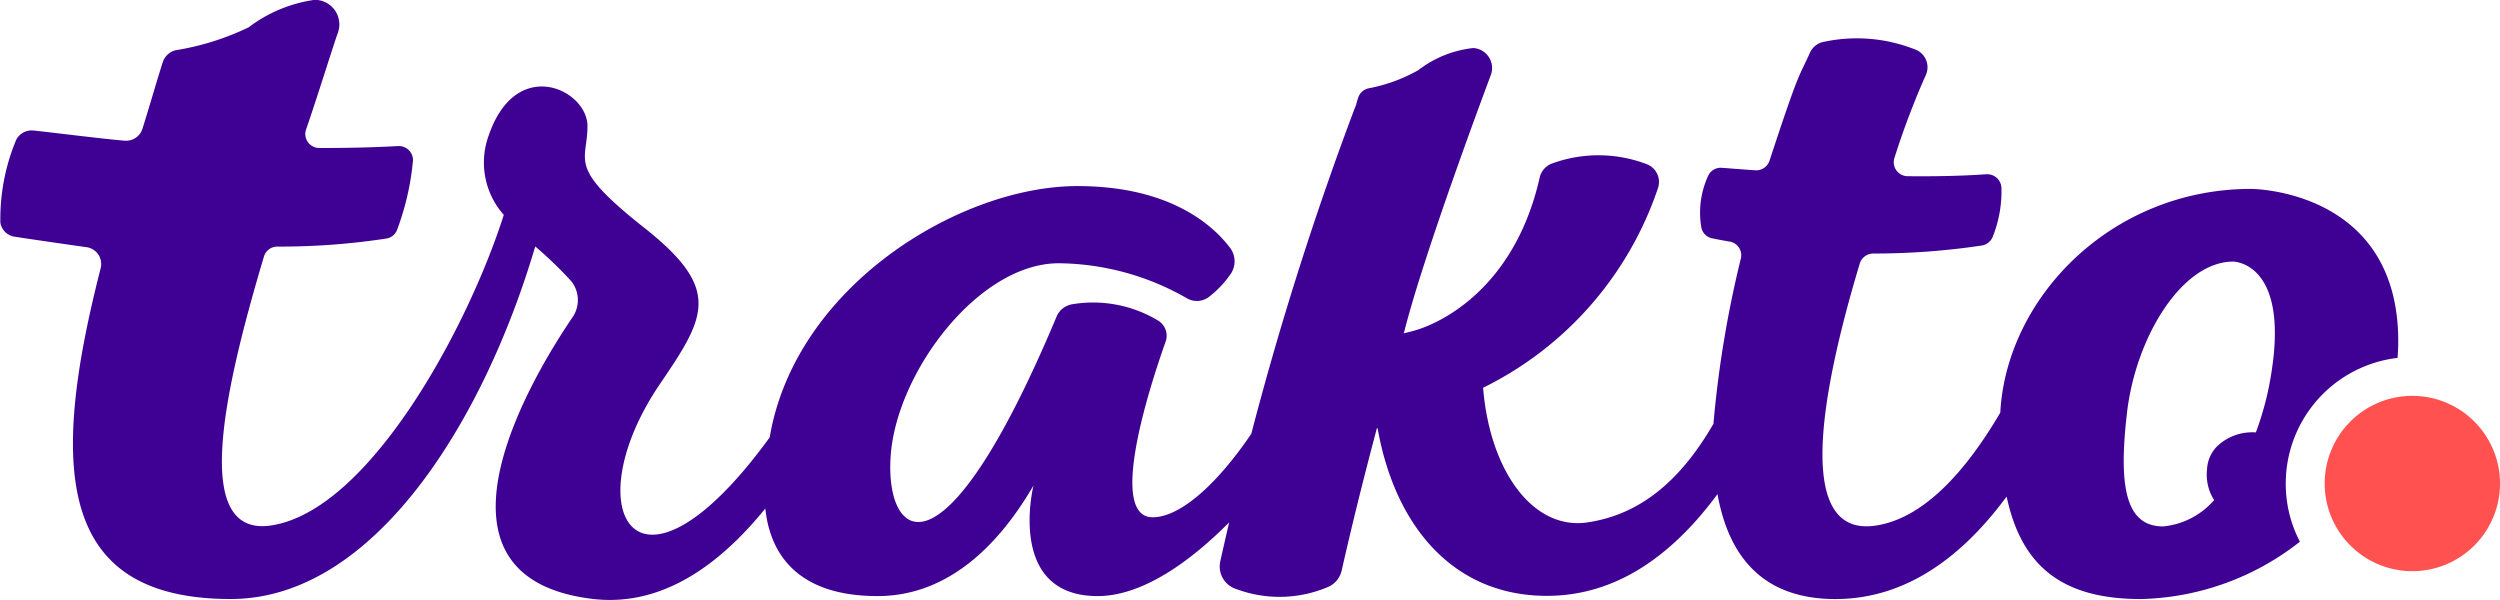 <svg _ngcontent-mln-c87="" xmlns="http://www.w3.org/2000/svg" width="140.803" height="33.79" viewBox="0 0 140.803 33.79"><g _ngcontent-mln-c87="" transform="translate(-81.431 -33.782)"><path _ngcontent-mln-c87="" d="M201.226,57.022c.509-4.315,3.12-8.506,5.978-8.506,0,0,3.147,0,2.158,6.239a16.861,16.861,0,0,1-.879,3.381,2.872,2.872,0,0,0-2.2.8,1.983,1.983,0,0,0-.55,1.292,2.66,2.66,0,0,0,.4,1.718,4.326,4.326,0,0,1-2.872,1.484c-2.048,0-2.543-2.089-2.034-6.4M95.456,35.31a14.859,14.859,0,0,1-4.124,1.3,1.01,1.01,0,0,0-.728.659c-.179.522-.934,3.106-1.155,3.779a.965.965,0,0,1-.975.659c-.976-.068-4.7-.536-5.194-.577a.98.98,0,0,0-.935.522,11.545,11.545,0,0,0-.893,4.672.949.949,0,0,0,.77.783c.385.068,3.724.55,4.109.6a.959.959,0,0,1,.77,1.182c-2.886,11.268-2.472,18.63,7.326,18.63,8.135,0,14.291-10.169,17.149-19.857a22.155,22.155,0,0,1,2.048,1.979,1.714,1.714,0,0,1,.055,2.007c-2.062,3.023-9.235,14.662,1.182,15.872,3.793.425,7.022-1.828,9.674-5.1.22,2.158,1.443,4.934,6.321,4.934,4.191,0,7.022-3.2,8.781-6.225-.069.275-1.43,6.225,3.614,6.225,2.528,0,5.222-1.952,7.407-4.15-.165.715-.33,1.43-.495,2.172a1.331,1.331,0,0,0,.893,1.58,6.959,6.959,0,0,0,5.222-.138A1.333,1.333,0,0,0,157,65.9c.262-1.169.921-4.027,1.979-8h.041c.948,5.4,4.177,9.441,9.537,9.441,3.9,0,7.063-2.281,9.606-5.73.632,3.532,2.569,5.91,6.637,5.91,3.916,0,7.091-2.309,9.647-5.772.824,3.875,3.078,5.772,7.557,5.772a15.01,15.01,0,0,0,8.96-3.23c0-.013-.014-.013-.014-.027a7.04,7.04,0,0,1-.783-3.257,7.128,7.128,0,0,1,6.253-7.063h.042q.041-.495.041-.948c0-8.575-8.287-8.575-8.287-8.575-7.874,0-13.783,6.129-14.126,12.6-1.952,3.326-4.329,5.964-7.022,6.363-4.425.659-3.257-6.9-.893-14.759a.8.8,0,0,1,.756-.564,41.014,41.014,0,0,0,6.129-.453.8.8,0,0,0,.6-.481,6.9,6.9,0,0,0,.495-2.748.8.8,0,0,0-.838-.783c-1.429.1-2.941.124-4.438.11a.788.788,0,0,1-.742-1.059A44.383,44.383,0,0,1,189.9,38a1.067,1.067,0,0,0-.6-1.429,8.9,8.9,0,0,0-5.181-.426,1.073,1.073,0,0,0-.756.618c-.632,1.429-.536.783-2.267,6.06a.791.791,0,0,1-.811.55c-.811-.055-1.444-.11-1.855-.137a.776.776,0,0,0-.783.426,4.953,4.953,0,0,0-.4,2.9.773.773,0,0,0,.632.646c.33.069.646.124.961.179a.78.78,0,0,1,.633.976,61.141,61.141,0,0,0-1.539,9.29c-2.006,3.463-4.342,5.139-7.091,5.551-3.064.454-5.5-2.886-5.881-7.572V55.62a19.441,19.441,0,0,0,9.852-11.255,1.076,1.076,0,0,0-.591-1.319,7.625,7.625,0,0,0-5.345-.068,1.1,1.1,0,0,0-.729.8c-1.5,6.637-6.073,8.341-6.98,8.6-.069.027-.4.11-.673.178C161.608,48.1,165.167,38.621,165.4,38a1.128,1.128,0,0,0-.99-1.512,6.138,6.138,0,0,0-3.105,1.251,9.158,9.158,0,0,1-2.79,1.017.78.78,0,0,0-.591.536,3.613,3.613,0,0,0-.11.371c-.027.069-.041.124-.069.179a182.857,182.857,0,0,0-5.84,18.373c-1.938,2.858-4.013,4.7-5.552,4.7-2.583,0-.11-7.544.729-9.894a1,1,0,0,0-.4-1.168,7.092,7.092,0,0,0-4.865-.934,1.153,1.153,0,0,0-.88.7c-6.458,15.4-9.66,12.491-9.344,7.874.3-4.685,4.92-10.884,9.469-10.884a14.741,14.741,0,0,1,7.228,1.979,1.124,1.124,0,0,0,1.251-.1,5.736,5.736,0,0,0,1.223-1.306,1.261,1.261,0,0,0-.055-1.443c-.893-1.182-3.284-3.477-8.6-3.477-6.61,0-15.885,5.621-17.328,14.154-7.543,10.375-11.02,4.095-6.17-3.023,2.57-3.779,3.49-5.318-.893-8.781s-3.2-3.683-3.2-5.73-4.013-4-5.565.536a4.438,4.438,0,0,0,.852,4.466c-2.02,6.349-7.585,16.669-13.109,17.493-4.438.659-2.748-7.283-.4-15.144a.784.784,0,0,1,.756-.563,39.566,39.566,0,0,0,6.143-.454.766.766,0,0,0,.591-.467,14.9,14.9,0,0,0,.907-3.958.8.8,0,0,0-.838-.783c-1.429.082-2.941.11-4.439.11a.788.788,0,0,1-.742-1.059c.577-1.649,1.512-4.672,1.786-5.428a1.385,1.385,0,0,0-1.209-1.855l-.115,0a7.973,7.973,0,0,0-3.678,1.528" transform="translate(0 0)" fill="#3F0194"></path><path _ngcontent-mln-c87="" d="M1261.038,239.584a4.937,4.937,0,1,0,4.937-4.937,4.937,4.937,0,0,0-4.937,4.937" transform="translate(-1048.678 -178.57)" fill="#FF5250"></path></g></svg>